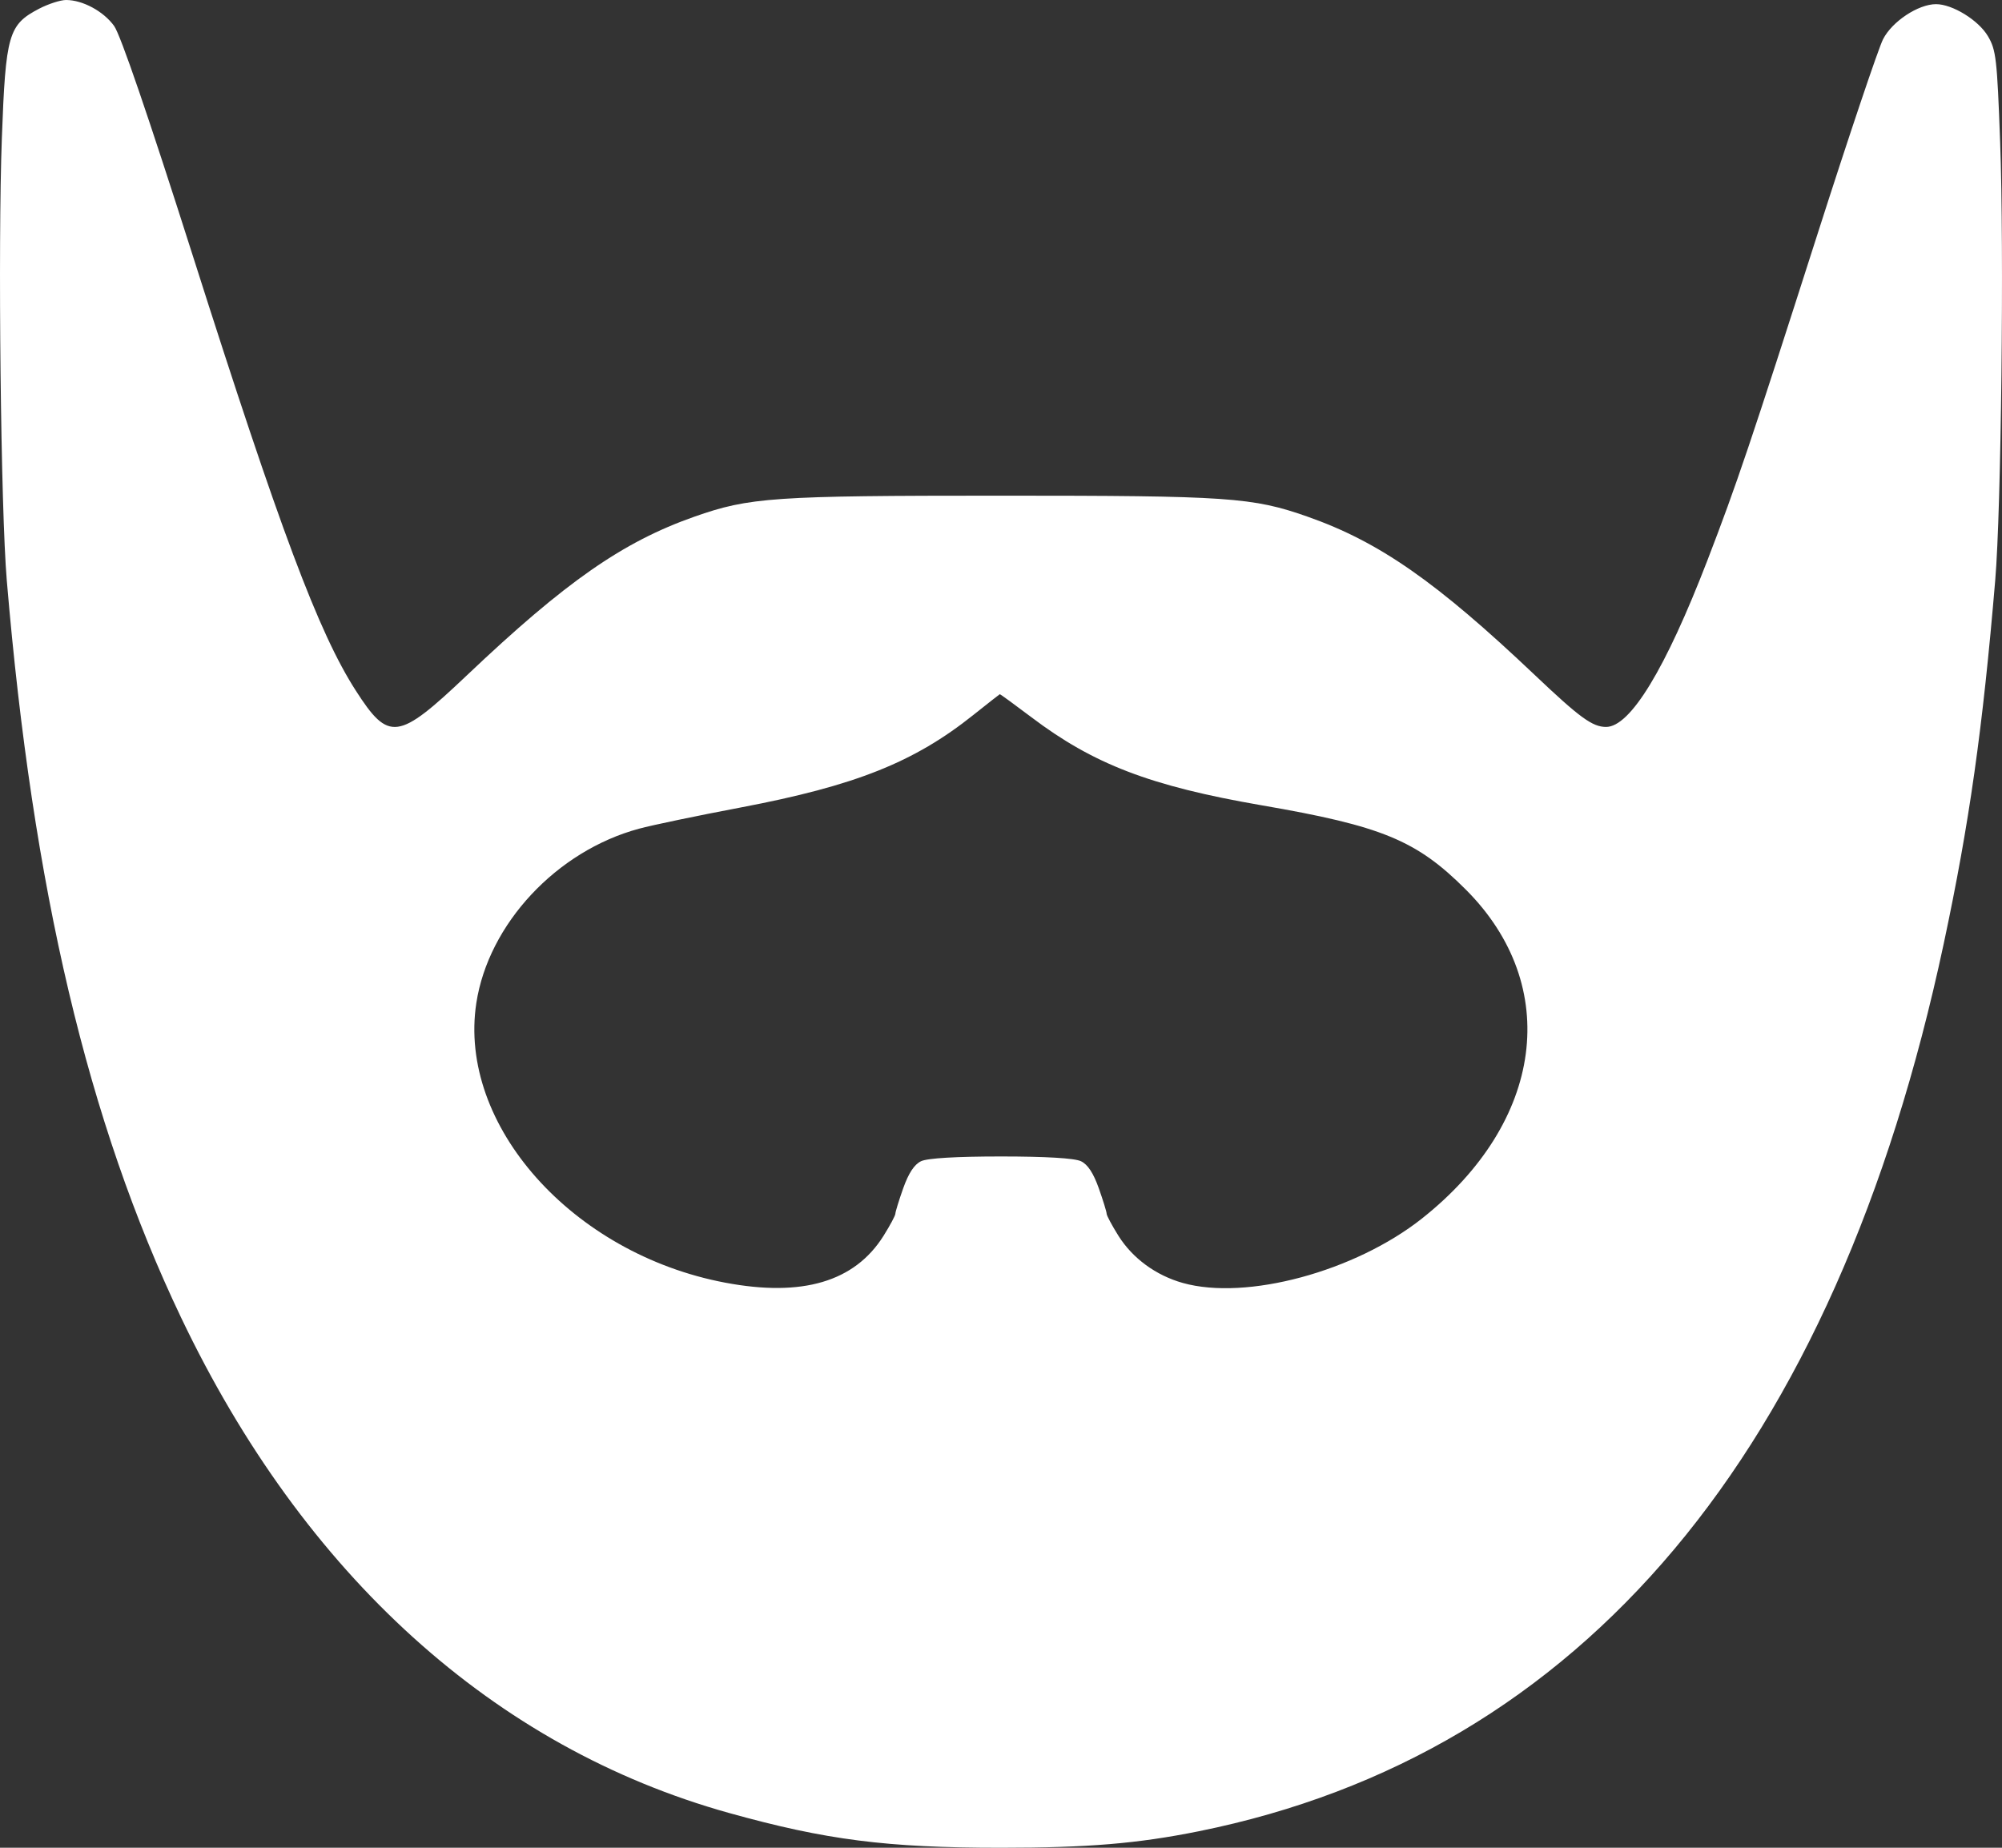 <svg width="26" height="24" viewBox="0 0 26 24" fill="none" xmlns="http://www.w3.org/2000/svg">
<rect x="0" y="0" width="26" height="24" fill="#333333" stroke="none"/>
<g id="Frame 4">
<path id="premium-icon-beard-373378 1 (Traced)" fill-rule="evenodd" clip-rule="evenodd" d="M0.51 0.112C0.109 0.321 0.074 0.443 0.024 1.795C-0.028 3.188 0.01 6.618 0.088 7.537C0.426 11.549 1.141 14.575 2.35 17.11C3.948 20.462 6.42 22.698 9.467 23.548C10.727 23.899 11.512 24 13 24C14.129 24 14.772 23.946 15.567 23.786C20.545 22.782 23.834 18.863 25.243 12.258C25.575 10.701 25.75 9.464 25.912 7.537C25.99 6.615 26.028 3.238 25.976 1.848C25.936 0.761 25.923 0.65 25.818 0.471C25.696 0.263 25.357 0.054 25.143 0.054C24.913 0.054 24.572 0.279 24.455 0.51C24.395 0.628 24.013 1.762 23.607 3.031C22.734 5.759 22.555 6.289 22.175 7.276C21.63 8.69 21.173 9.442 20.858 9.442C20.681 9.442 20.516 9.321 19.938 8.773C18.655 7.556 17.914 7.039 16.982 6.711C16.265 6.459 15.959 6.438 13 6.438C10.041 6.438 9.735 6.459 9.018 6.711C8.086 7.039 7.345 7.556 6.062 8.773C5.168 9.621 5.049 9.637 4.62 8.969C4.138 8.219 3.638 6.886 2.506 3.328C1.924 1.5 1.565 0.452 1.482 0.337C1.344 0.146 1.073 -5.36318e-05 0.858 1.47603e-08C0.785 1.47603e-08 0.628 0.051 0.51 0.112ZM13.391 9.313C14.2 9.926 14.94 10.21 16.38 10.459C17.948 10.729 18.396 10.914 19.037 11.555C20.287 12.806 20.052 14.572 18.467 15.827C17.596 16.516 16.187 16.896 15.361 16.664C15.012 16.566 14.709 16.344 14.525 16.051C14.441 15.917 14.372 15.788 14.372 15.765C14.372 15.742 14.326 15.592 14.27 15.434C14.2 15.237 14.127 15.125 14.039 15.083C13.957 15.043 13.579 15.021 13 15.021C12.421 15.021 12.043 15.043 11.961 15.083C11.874 15.125 11.8 15.237 11.73 15.434C11.674 15.592 11.628 15.742 11.628 15.765C11.628 15.788 11.559 15.917 11.475 16.051C11.1 16.649 10.419 16.85 9.417 16.66C7.432 16.285 5.944 14.612 6.186 13.029C6.343 12.002 7.228 11.053 8.298 10.764C8.466 10.718 9.061 10.594 9.62 10.488C11.109 10.205 11.872 9.901 12.644 9.284C12.826 9.139 12.979 9.019 12.984 9.017C12.989 9.014 13.172 9.148 13.391 9.313Z" fill="white"/>
</g>
</svg>
